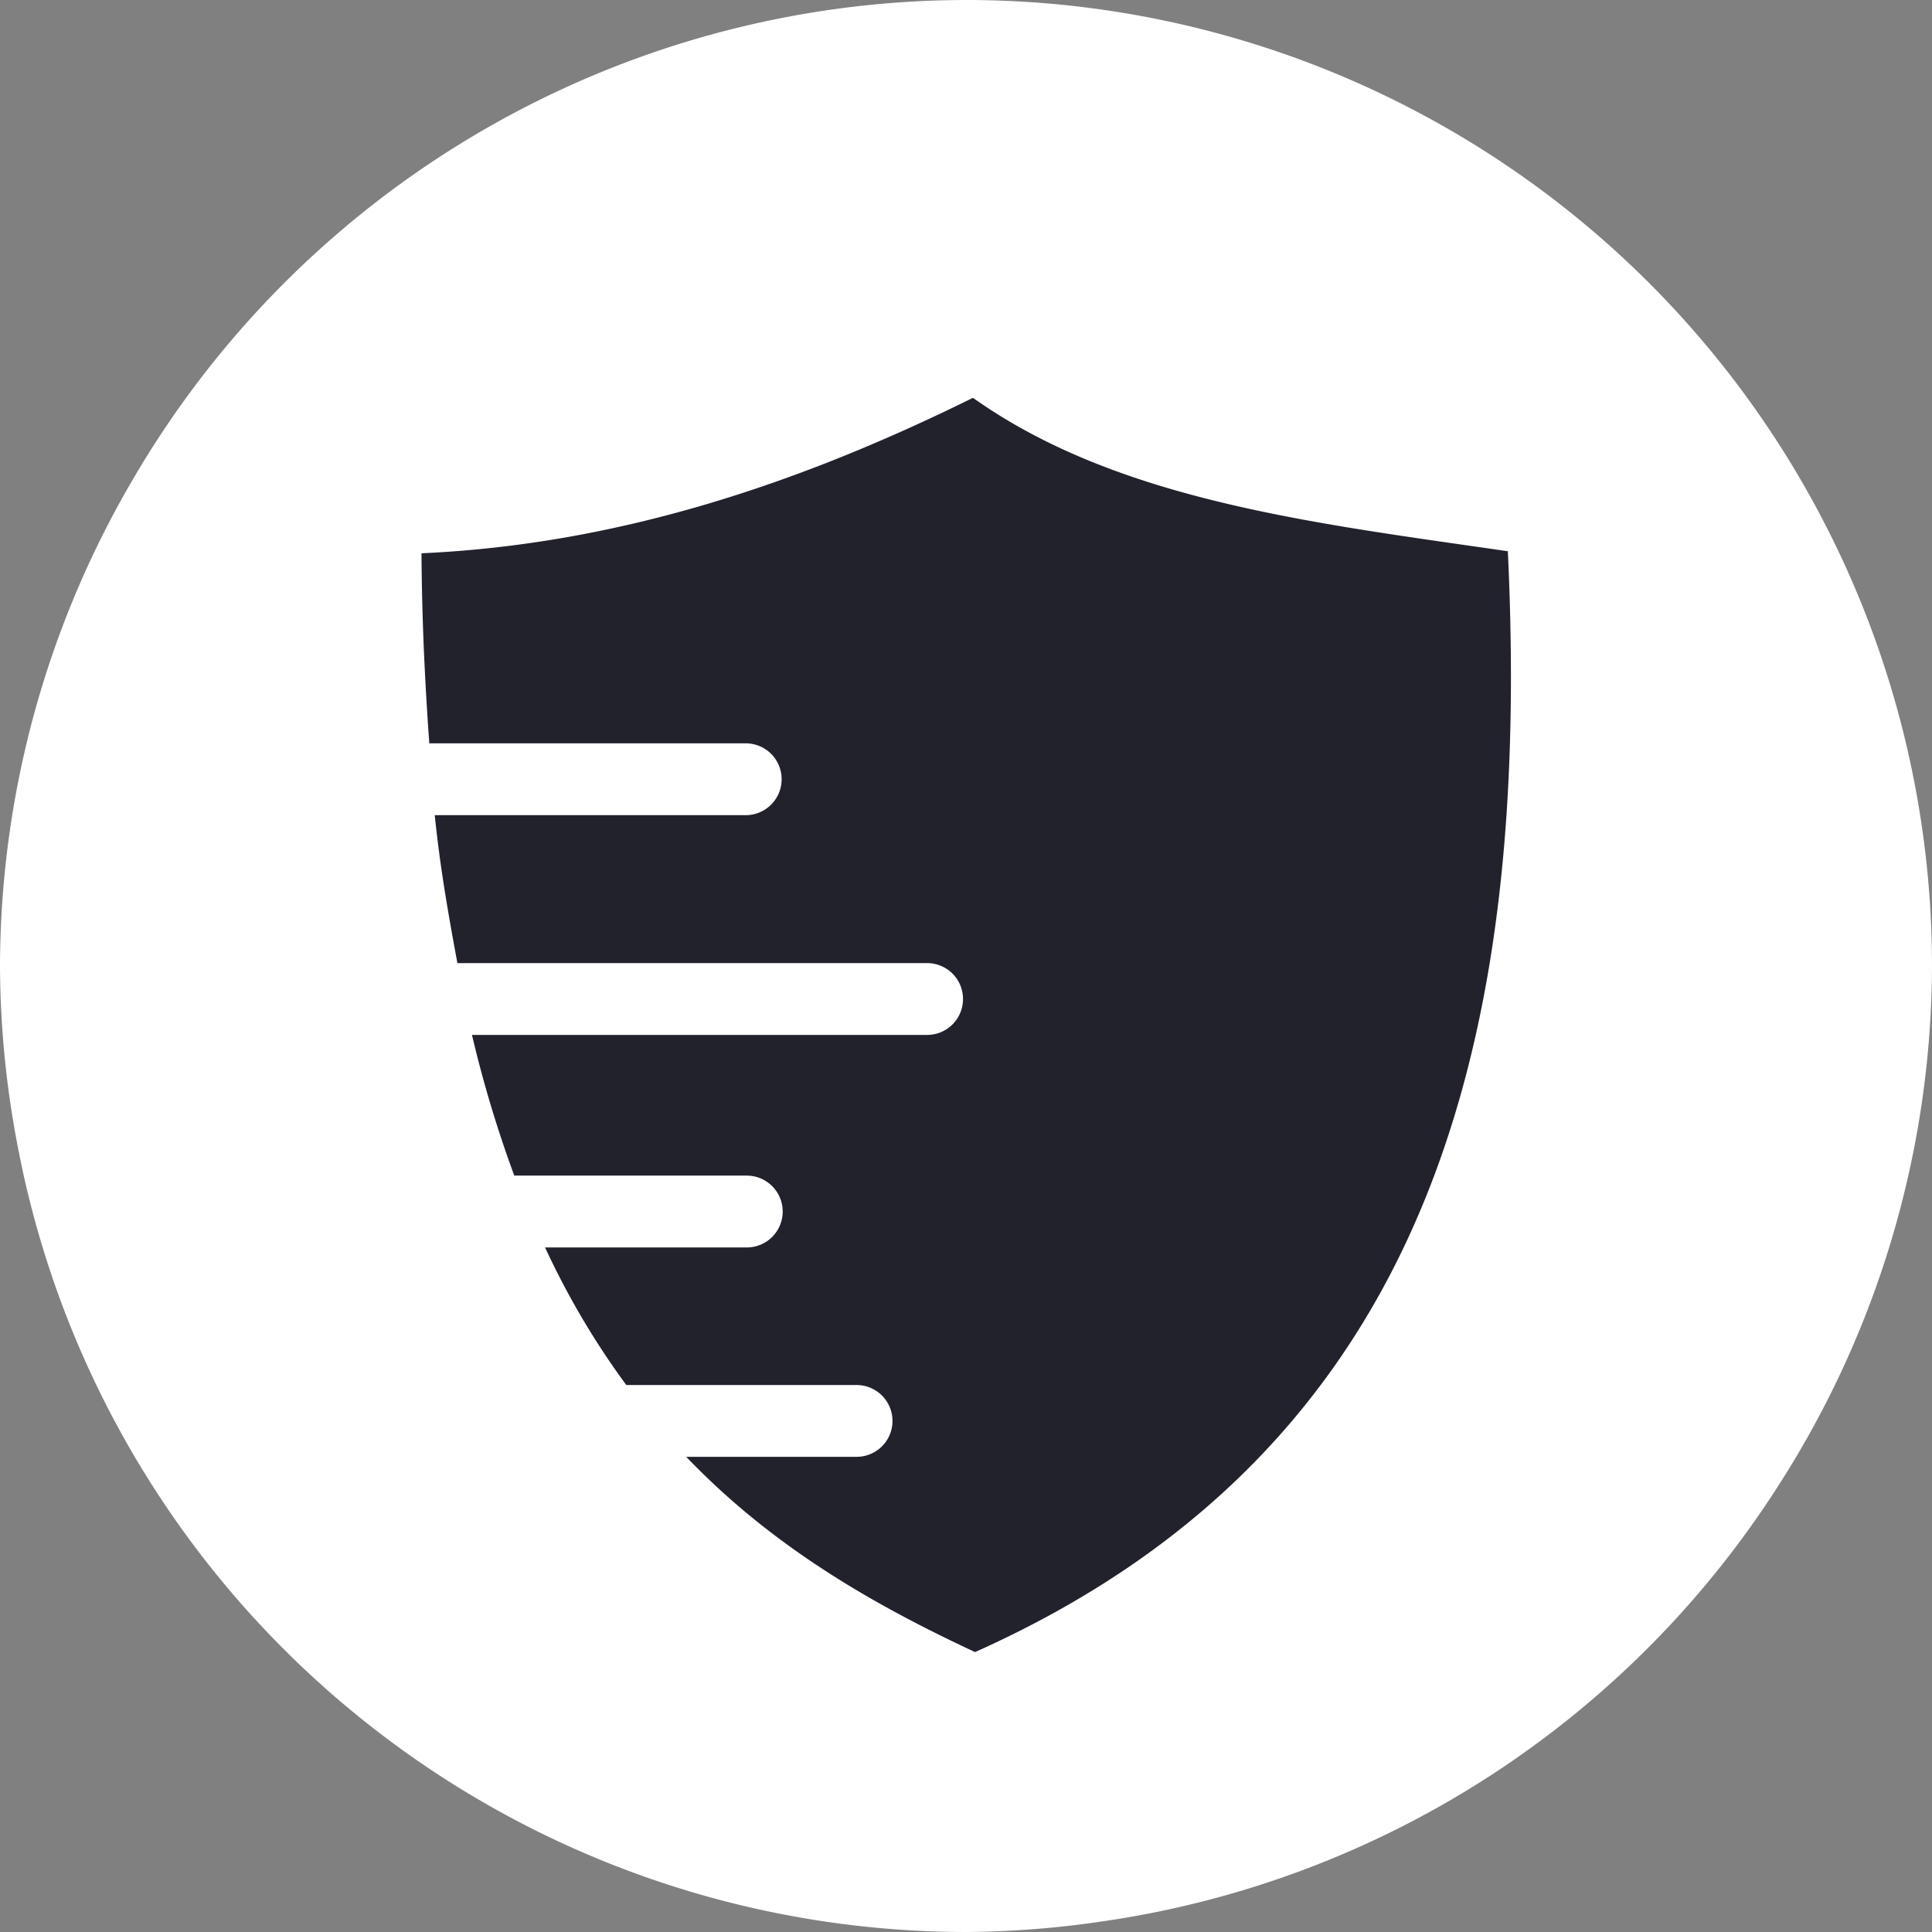 <?xml version="1.0" encoding="UTF-8" standalone="no"?>
<svg
   xmlns:dc="http://purl.org/dc/elements/1.1/"
   xmlns:cc="http://creativecommons.org/ns#"
   xmlns:rdf="http://www.w3.org/1999/02/22-rdf-syntax-ns#"
   xmlns:svg="http://www.w3.org/2000/svg"
   xmlns="http://www.w3.org/2000/svg"
   xmlns:sodipodi="http://sodipodi.sourceforge.net/DTD/sodipodi-0.dtd"
   xmlns:inkscape="http://www.inkscape.org/namespaces/inkscape"
   class="dai-icon"
   width="100"
   height="100"
   viewBox="0 0 80 80"
   version="1.1"
   id="svg6"
   sodipodi:docname="cover.svg"
   style="fill:none"
   inkscape:version="0.92.5 (2060ec1f9f, 2020-04-08)">
  <rect x="0" y="0" width="80" height="80" fill="#808080" stroke="none"/>
  <defs
     id="defs10" />
  <sodipodi:namedview
     pagecolor="#ffffff"
     bordercolor="#666666"
     borderopacity="1"
     objecttolerance="10"
     gridtolerance="10"
     guidetolerance="10"
     inkscape:pageopacity="0"
     inkscape:pageshadow="2"
     inkscape:window-width="1848"
     inkscape:window-height="1016"
     id="namedview8"
     showgrid="false"
     scale-x="0.8"
     fit-margin-top="0"
     fit-margin-left="0"
     fit-margin-right="0"
     fit-margin-bottom="0"
     inkscape:zoom="2.0757576"
     inkscape:cx="65.024708"
     inkscape:cy="25.691456"
     inkscape:window-x="72"
     inkscape:window-y="27"
     inkscape:window-maximized="1"
     inkscape:current-layer="svg6"
     showguides="false" />
  <path
     style="fill:#ffffff;fill-opacity:1;stroke-width:0.565"
     d="M 50 0 A 50 50 0 0 0 6.842 24.875 A 50 50 0 0 0 0 50 A 50 50 0 0 0 0.93 59.4 A 50 50 0 0 0 50 100 A 50 50 0 0 0 57.135 99.439 A 50 50 0 0 0 92.162 76.719 A 50 50 0 0 0 100 50 A 50 50 0 0 0 50 0 z "
     id="path1046"
     transform="scale(0.8)" />
  <g
     id="g1259"
     transform="matrix(0.63,0,0,0.63,61.116,13.544)">
    <g
       transform="translate(136.432)"
       id="g1255">
      <path
         inkscape:connector-curvature="0"
         style="fill:#21222c;fill-opacity:1;stroke:none;stroke-width:1px;stroke-linecap:butt;stroke-linejoin:miter;stroke-opacity:1"
         d="m -211.865,5.811 c -14.3,7.067 -29.195,12.048 -45.307,12.773 0.035,5.608 0.289,10.721 0.641,15.615 h 25.996 a 2.95,2.95 0 0 1 0.123,0.002 2.95,2.95 0 0 1 0.293,0.027 2.95,2.95 0 0 1 0.291,0.057 2.95,2.95 0 0 1 0.281,0.084 2.95,2.95 0 0 1 0.273,0.113 2.95,2.95 0 0 1 0.26,0.139 2.95,2.95 0 0 1 0.244,0.164 2.95,2.95 0 0 1 0.229,0.189 2.95,2.95 0 0 1 0.207,0.209 2.95,2.95 0 0 1 0.186,0.23 2.95,2.95 0 0 1 0.16,0.246 2.95,2.95 0 0 1 0.137,0.262 2.95,2.95 0 0 1 0.109,0.273 2.95,2.95 0 0 1 0.08,0.283 2.95,2.95 0 0 1 0.053,0.291 2.95,2.95 0 0 1 0.023,0.295 2.95,2.95 0 0 1 -0.006,0.293 2.95,2.95 0 0 1 -0.035,0.293 2.95,2.95 0 0 1 -0.065,0.289 2.95,2.95 0 0 1 -0.094,0.279 2.95,2.95 0 0 1 -0.119,0.27 2.95,2.95 0 0 1 -0.148,0.256 2.95,2.95 0 0 1 -0.17,0.24 2.95,2.95 0 0 1 -0.195,0.221 2.95,2.95 0 0 1 -0.217,0.201 2.95,2.95 0 0 1 -0.234,0.178 2.95,2.95 0 0 1 -0.25,0.154 2.95,2.95 0 0 1 -0.266,0.129 2.95,2.95 0 0 1 -0.277,0.102 2.95,2.95 0 0 1 -0.287,0.072 2.95,2.95 0 0 1 -0.291,0.045 2.95,2.95 0 0 1 -0.295,0.014 h -25.549 c 0.453,4.428 1.15,8.307 1.861,12.154 h 38.59 a 2.95,2.95 0 0 1 0.123,0.002 2.95,2.95 0 0 1 0.293,0.027 2.95,2.95 0 0 1 0.291,0.057 2.95,2.95 0 0 1 0.281,0.084 2.95,2.95 0 0 1 0.273,0.113 2.95,2.95 0 0 1 0.26,0.139 2.95,2.95 0 0 1 0.244,0.164 2.95,2.95 0 0 1 0.229,0.188 2.95,2.95 0 0 1 0.207,0.211 2.95,2.95 0 0 1 0.186,0.229 2.95,2.95 0 0 1 0.16,0.248 2.95,2.95 0 0 1 0.137,0.262 2.95,2.95 0 0 1 0.109,0.273 2.95,2.95 0 0 1 0.08,0.283 2.95,2.95 0 0 1 0.053,0.291 2.95,2.95 0 0 1 0.023,0.293 2.95,2.95 0 0 1 -0.006,0.295 2.95,2.95 0 0 1 -0.035,0.293 2.95,2.95 0 0 1 -0.064,0.287 2.95,2.95 0 0 1 -0.094,0.281 2.95,2.95 0 0 1 -0.119,0.27 2.95,2.95 0 0 1 -0.148,0.256 2.95,2.95 0 0 1 -0.17,0.238 2.95,2.95 0 0 1 -0.195,0.223 2.95,2.95 0 0 1 -0.217,0.201 2.95,2.95 0 0 1 -0.234,0.178 2.95,2.95 0 0 1 -0.25,0.154 2.95,2.95 0 0 1 -0.266,0.129 2.95,2.95 0 0 1 -0.277,0.102 2.95,2.95 0 0 1 -0.287,0.072 2.95,2.95 0 0 1 -0.291,0.043 2.95,2.95 0 0 1 -0.295,0.016 h -37.393 c 0.993,4.224 2.175,8.024 3.475,11.557 h 19.102 a 2.95,2.95 0 0 1 0.123,0.004 2.95,2.95 0 0 1 0.293,0.027 2.95,2.95 0 0 1 0.289,0.055 2.95,2.95 0 0 1 0.283,0.086 2.95,2.95 0 0 1 0.273,0.111 2.95,2.95 0 0 1 0.26,0.141 2.95,2.95 0 0 1 0.244,0.164 2.95,2.95 0 0 1 0.227,0.188 2.95,2.95 0 0 1 0.209,0.211 2.95,2.95 0 0 1 0.184,0.229 2.95,2.95 0 0 1 0.162,0.246 2.95,2.95 0 0 1 0.137,0.262 2.95,2.95 0 0 1 0.109,0.275 2.95,2.95 0 0 1 0.08,0.283 2.95,2.95 0 0 1 0.053,0.289 2.95,2.95 0 0 1 0.023,0.295 2.95,2.95 0 0 1 -0.006,0.295 2.95,2.95 0 0 1 -0.035,0.293 2.95,2.95 0 0 1 -0.064,0.287 2.95,2.95 0 0 1 -0.094,0.281 2.95,2.95 0 0 1 -0.121,0.268 2.95,2.95 0 0 1 -0.146,0.256 2.95,2.95 0 0 1 -0.172,0.24 2.95,2.95 0 0 1 -0.193,0.223 2.95,2.95 0 0 1 -0.217,0.201 2.95,2.95 0 0 1 -0.234,0.178 2.95,2.95 0 0 1 -0.252,0.154 2.95,2.95 0 0 1 -0.266,0.129 2.95,2.95 0 0 1 -0.277,0.1 2.95,2.95 0 0 1 -0.285,0.074 2.95,2.95 0 0 1 -0.291,0.043 2.95,2.95 0 0 1 -0.295,0.016 h -16.574 c 1.991,4.292 4.245,7.996 6.674,11.303 h 18.842 a 2.95,2.95 0 0 1 0.281,0.006 2.95,2.95 0 0 1 0.293,0.035 2.95,2.95 0 0 1 0.287,0.064 2.95,2.95 0 0 1 0.281,0.092 2.95,2.95 0 0 1 0.27,0.121 2.95,2.95 0 0 1 0.256,0.145 2.95,2.95 0 0 1 0.24,0.172 2.95,2.95 0 0 1 0.221,0.193 2.95,2.95 0 0 1 0.203,0.217 2.95,2.95 0 0 1 0.178,0.234 2.95,2.95 0 0 1 0.154,0.25 2.95,2.95 0 0 1 0.129,0.266 2.95,2.95 0 0 1 0.102,0.277 2.95,2.95 0 0 1 0.074,0.285 2.95,2.95 0 0 1 0.045,0.291 2.95,2.95 0 0 1 0.016,0.295 2.95,2.95 0 0 1 -0.014,0.295 2.95,2.95 0 0 1 -0.045,0.291 2.95,2.95 0 0 1 -0.072,0.285 2.95,2.95 0 0 1 -0.1,0.277 2.95,2.95 0 0 1 -0.127,0.268 2.95,2.95 0 0 1 -0.154,0.25 2.95,2.95 0 0 1 -0.178,0.236 2.95,2.95 0 0 1 -0.201,0.217 2.95,2.95 0 0 1 -0.221,0.193 2.95,2.95 0 0 1 -0.24,0.174 2.95,2.95 0 0 1 -0.256,0.146 2.95,2.95 0 0 1 -0.268,0.121 2.95,2.95 0 0 1 -0.279,0.094 2.95,2.95 0 0 1 -0.289,0.064 2.95,2.95 0 0 1 -0.291,0.037 2.95,2.95 0 0 1 -0.295,0.006 h -13.92 c 7.028,7.334 15.21,12.071 23.732,16.043 37.856,-16.929 45.636,-50.947 43.773,-90.443 -15.868,-2.304 -32.034,-4.142 -43.943,-12.604 z"
         id="path1204"
         transform="scale(0.8)" />
    </g>
  </g>
</svg>
